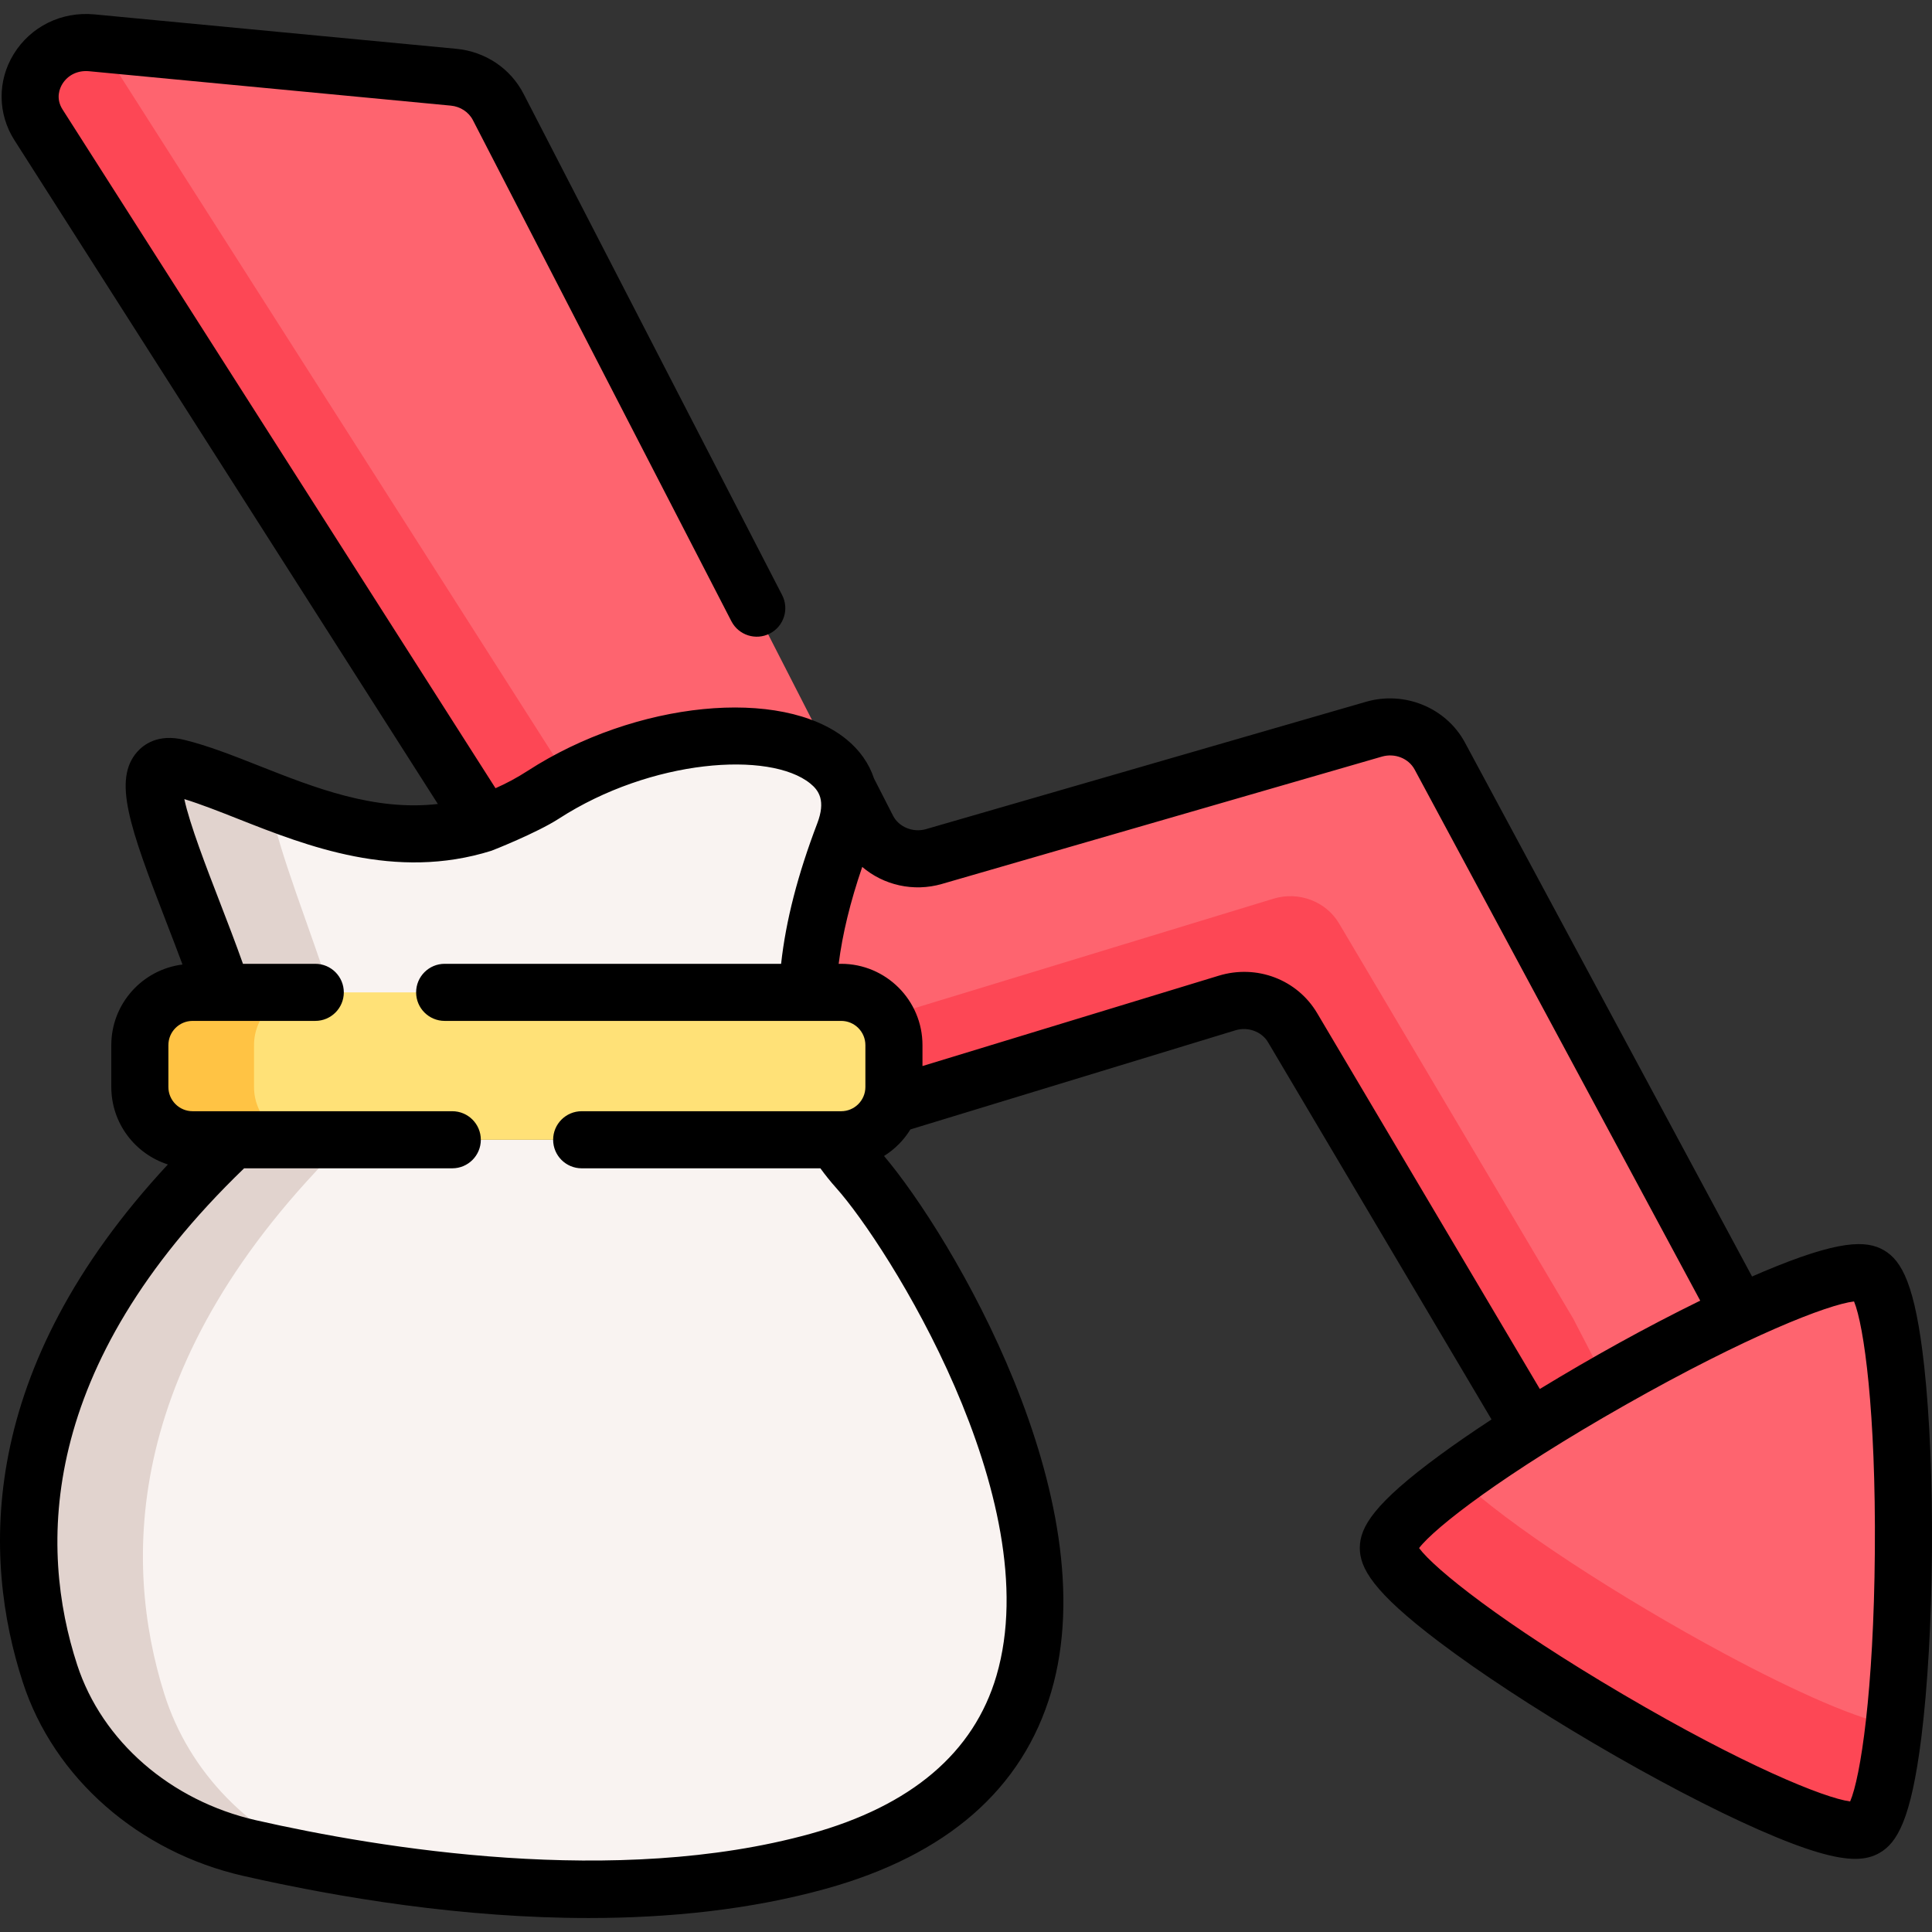 <svg id="Capa_1" enable-background="new 0 0 507.618 507.618" height="512" viewBox="0 0 507.618 507.618" width="512" xmlns="http://www.w3.org/2000/svg"><rect x="0" y="0" width="507.618" height="507.618" fill="#333333" stroke="none"/><g><g><path d="m401.163 373.896 55.5-29.495-78.37-145.752c-3.26-6.051-10.53-9.019-17.31-7.053l-115.58 33.456c-6.89 1.985-14.26-1.098-17.44-7.314l-5.85-11.438-10.57-20.65-80.62-157.518c-2.25-4.394-6.7-7.362-11.76-7.844l-95.06-9.038c-12.11-1.156-20.36 11.553-13.99 21.546l110.669 173.504 26.29 41.213 23.8 37.32 7.28 11.409c3.54 5.55 10.54 8.065 16.98 6.099l30.82-9.395 96.44-29.409c6.61-2.024 13.79.684 17.23 6.485z" fill="#fe646f"/><path d="m490.143 480.306c-.01.01-.03.02-.04.03-5.03 2.85-25.9-5.92-49.21-18.43-35.3-18.95-76.18-46.47-76.11-55.23.05-6.96 26.19-25.39 54.79-41.89.28-.17.57-.33.86-.5 30.87-17.75 64.33-33.1 70.8-29.3 12.52 7.35 11.51 137.91-1.09 145.32z" fill="#fe646f"/><path d="m421.863 362.896-20.7 11-61.54-103.87c-3.44-5.8-10.62-8.51-17.23-6.49l-96.44 29.41-30.82 9.39c-6.44 1.97-13.44-.54-16.98-6.09l-7.28-11.41-23.8-37.32-26.29-41.22-110.67-173.5c-6.37-9.99 1.88-22.7 13.99-21.55l2.07.2 106.81 167.45 26.29 41.21 23.8 37.32 7.28 11.41c3.54 5.55 10.54 8.06 16.98 6.1l30.82-9.4 96.44-29.41c6.61-2.02 13.79.69 17.23 6.49l61.54 103.87z" fill="#fd4755"/><path d="m221.738 220.387c-4.92 14.1-8.56 28.65-9.43 43.01h-154.62c-9.39-29.85-26.16-66.01-11.11-61.98 8.28 2.21 17.62 6.84 27.82 10.98 2.68 1.09 5.42 2.15 8.21 3.12.89.31 1.78.61 2.68.9 17.44 5.63 36.92 7.36 57.46-7.18 37.61-26.61 90.13-20.78 78.99 11.15z" fill="#f9f3f1"/><path d="m214.918 489.048c-45.77 12.67-99.36 6.62-136.44-.74-4.56-.9-8.87-1.83-12.88-2.74-1.02-.23-2.02-.48-3.02-.76-23.67-6.37-42.34-23.27-49.44-45.09-10.72-32.91-11.42-84.31 47.99-140.25h158.39c1.62 2.61 3.55 5.17 5.8 7.68 19.3 21.55 100.19 151.3-10.4 181.9z" fill="#f9f3f1"/><path d="m70.943 210.965c1.93 12.16 10.81 33.56 16.75 52.43h-30c-9.39-29.85-26.16-66.01-11.11-61.98 7.34 1.961 15.5 5.821 24.36 9.55z" fill="#e1d3ce"/><path d="m221.012 299.466h-170.413c-7.652 0-13.855-6.203-13.855-13.855v-11.015c0-7.652 6.203-13.855 13.855-13.855h170.413c7.652 0 13.855 6.203 13.855 13.855v11.015c.001 7.652-6.203 13.855-13.855 13.855z" fill="#ffe177"/><path d="m80.603 299.466h-30c-7.66 0-13.86-6.2-13.86-13.86v-11.01c0-7.65 6.2-13.86 13.86-13.86h30c-7.66 0-13.86 6.21-13.86 13.86v11.01c0 7.66 6.2 13.86 13.86 13.86z" fill="#ffc344"/><path d="m43.143 444.986c6.5 20.72 22.7 37.17 43.56 44.87-2.82-.5-5.56-1.02-8.22-1.55-4.56-.9-8.87-1.83-12.88-2.74-1.02-.23-2.02-.48-3.02-.76-23.67-6.37-42.34-23.27-49.44-45.09-10.72-32.91-11.42-84.31 47.99-140.25h30c-59.41 58.04-58.71 111.37-47.99 145.52z" fill="#e1d3ce"/><path d="m497.643 453.326c-1.67 14.54-4.18 25.03-7.5 26.98-.01.01-.03.02-.04.03-5.03 2.85-25.9-5.92-49.21-18.43-35.3-18.95-76.18-46.47-76.11-55.23.03-3.66 7.26-10.48 18.27-18.54 12.67 12.29 42.99 31.84 70.04 46.36 18.76 10.07 35.94 17.71 44.55 18.83z" fill="#fd4755"/></g><path d="m505.57 358.979c-2.357-21.524-5.919-27.745-10.542-30.462-4.623-2.717-11.792-2.803-31.742 5.606-.961.405-1.949.832-2.948 1.269l-75.441-140.304c-4.928-9.144-15.865-13.638-25.998-10.696l-115.578 33.448c-3.417.988-7.15-.525-8.68-3.518l-5.002-9.784c-1.304-3.939-3.755-7.456-7.314-10.339-17.04-13.799-55.347-9.992-83.654 8.315-2.848 1.844-5.675 3.347-8.482 4.581l-113.753-178.332c-1.913-3-.685-5.669-.068-6.677 1.462-2.391 4.085-3.65 7.025-3.374l95.062 9.04c2.495.237 4.714 1.692 5.803 3.822l67.91 131.65c1.899 3.681 6.422 5.125 10.104 3.227 3.681-1.899 5.126-6.422 3.227-10.104l-67.899-131.626c-3.439-6.726-10.067-11.175-17.728-11.902l-95.061-9.04c-8.65-.821-16.785 3.195-21.24 10.48-4.28 6.999-4.197 15.646.218 22.569l111.25 174.408c-16.679 1.933-32.43-4.282-46.861-9.982-6.962-2.75-13.539-5.347-19.818-6.876-6.828-1.668-10.646 1.268-12.313 3.165-6.413 7.302-2.062 19.613 7.583 44.551 1.447 3.743 2.915 7.556 4.316 11.325-10.526 1.315-18.703 10.3-18.703 21.177v11.01c0 9.514 6.255 17.589 14.867 20.344-50.082 53.874-48.799 103.247-38.105 136.091 8.164 25.087 30.363 44.568 57.936 50.84 25.327 5.753 57.667 11.064 90.729 11.064 20.994 0 42.279-2.141 62.245-7.67 31.859-8.815 51.809-26.238 59.296-51.783 14.882-50.775-26.261-119.875-43.941-140.768 2.819-1.758 5.193-4.148 6.933-6.979l85.381-26.037c3.303-1.009 6.911.312 8.585 3.14l58.716 99.104c-4.948 3.239-9.496 6.372-13.501 9.309-17.461 12.803-21.066 18.998-21.108 24.36-.042 5.363 3.466 11.613 20.724 24.686 10.628 8.051 25.134 17.57 40.845 26.805 15.713 9.236 31.088 17.28 43.294 22.651 12.805 5.634 20.329 7.638 25.309 7.638 2.728 0 4.693-.602 6.344-1.538 4.665-2.646 8.324-8.809 11.016-30.291 1.658-13.229 2.649-30.552 2.792-48.775.143-18.224-.579-35.562-2.03-48.818zm-243.753 81.293c-5.929 20.23-22.382 34.208-48.903 41.546-50.954 14.11-113.126 3.823-145.648-3.564-22.45-5.107-40.458-20.761-46.997-40.856-10.007-30.733-10.37-78.152 43.868-130.433h54.696c4.142 0 7.5-3.358 7.5-7.5s-3.358-7.5-7.5-7.5h-68.23c-3.507 0-6.36-2.853-6.36-6.36v-11.01c0-3.507 2.853-6.36 6.36-6.36h32.23c4.142 0 7.5-3.358 7.5-7.5s-3.358-7.5-7.5-7.5h-18.995c-1.95-5.488-4.108-11.096-6.218-16.553-3.247-8.395-7.81-20.194-9.188-26.723 4.38 1.353 9.2 3.256 14.237 5.246 17.901 7.069 41.18 16.261 66.449 8.325.211-.057 11.937-4.691 17.702-8.422 24.264-15.691 55.438-17.858 66.067-9.252 1.081.876 2.096 1.96 2.582 3.546.015.058.034.115.051.172.449 1.631.347 3.78-.789 6.758-5.13 13.452-8.254 25.576-9.501 36.903h-88.396c-4.142 0-7.5 3.358-7.5 7.5s3.358 7.5 7.5 7.5h104.18c3.507 0 6.36 2.853 6.36 6.36v11.01c0 3.507-2.853 6.36-6.36 6.36h-68.18c-4.142 0-7.5 3.358-7.5 7.5s3.358 7.5 7.5 7.5h62.716c1.283 1.766 2.671 3.503 4.18 5.188 13.232 14.77 55.717 81.618 42.087 128.119zm84.259-174.068c-5.239-8.849-15.88-12.897-25.871-9.843l-77.833 23.734v-5.501c0-11.778-9.582-21.36-21.36-21.36h-.66c1.004-7.874 3.047-16.285 6.193-25.457 5.589 4.771 13.43 6.641 20.942 4.471l115.588-33.452c3.397-.986 7.02.445 8.612 3.399l75.03 139.539c-14.395 7.068-28.444 14.869-42.138 23.212zm146.525 141.473c-.286 36.711-3.758 59.319-6.491 65.639-6.827-.901-28.011-9.529-59.659-28.131-31.65-18.604-49.492-32.915-53.599-38.441 4.192-5.461 22.255-19.493 54.191-37.601 31.938-18.109 53.252-26.405 60.09-27.197 2.634 6.36 5.754 29.019 5.468 65.731z"/></g></svg>